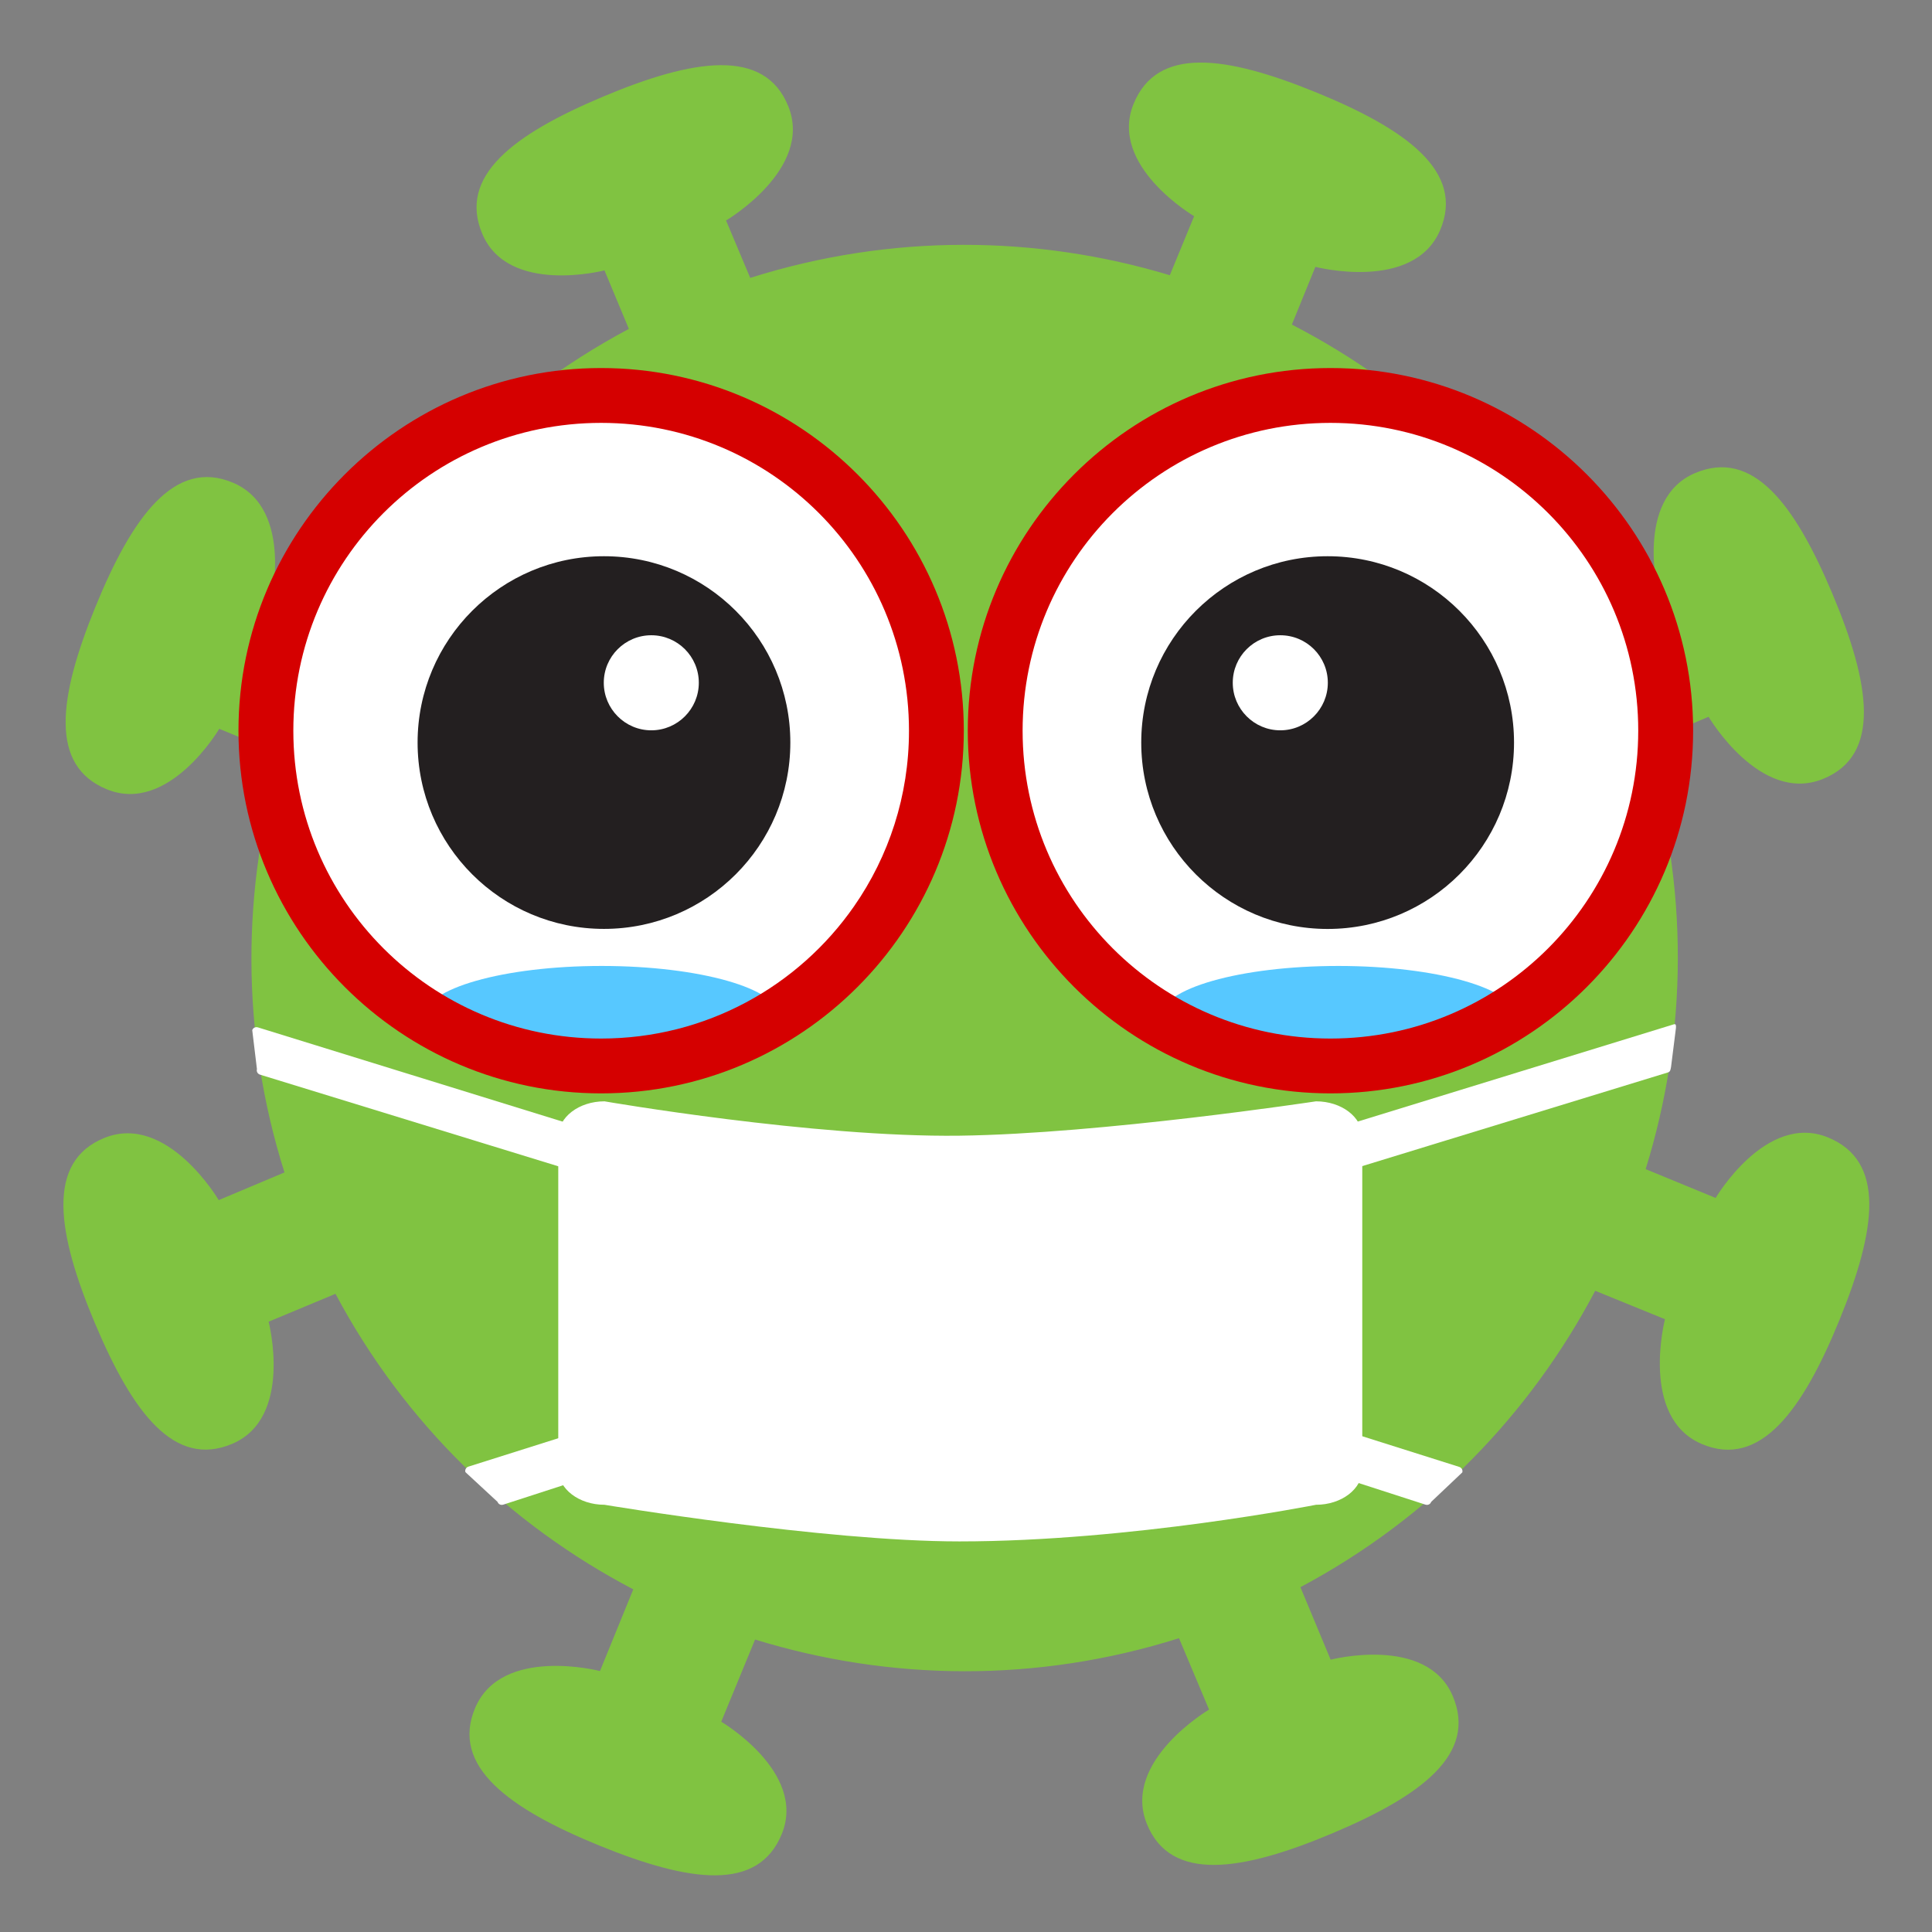 <?xml version="1.0" encoding="UTF-8" standalone="no"?>
<!DOCTYPE svg PUBLIC "-//W3C//DTD SVG 1.1//EN" "http://www.w3.org/Graphics/SVG/1.1/DTD/svg11.dtd">
<svg width="100%" height="100%" viewBox="0 0 4000 4000" version="1.1" xmlns="http://www.w3.org/2000/svg" xmlns:xlink="http://www.w3.org/1999/xlink" xml:space="preserve" xmlns:serif="http://www.serif.com/" style="fill-rule:evenodd;clip-rule:evenodd;stroke-linejoin:round;stroke-miterlimit:2;">
    <rect x="0" y="0" width="4000" height="4000" fill="#808080" stroke="none"/>
    <g transform="matrix(1.359,-0.568,0.568,1.359,-1852.84,413.998)">
        <path d="M1354.9,1224.82C1506.78,1096.64 1697.28,1012.75 1906.33,993.183L1906.43,904.082C1906.43,904.082 1768.15,884.348 1767.76,790.596C1767.4,702.453 1861.66,678.314 1998.54,677.98C2135.41,677.646 2235.03,701.41 2233.77,790.986C2232.43,885.886 2091.15,905.277 2091.15,905.277L2091.37,992.831C2297.51,1011.34 2485.74,1092.36 2637,1216.8L2700.53,1153.41C2700.53,1153.41 2616.7,1041.67 2682.72,975.11C2744.8,912.527 2828.51,962.11 2925.54,1058.66C3022.56,1155.21 3076.19,1242.45 3011.96,1304.9C2943.91,1371.06 2830.3,1284.87 2830.3,1284.87L2768.52,1346.97C2895.91,1498.62 2979.23,1688.44 2998.72,1896.68L3097.56,1896.79C3097.56,1896.79 3117.3,1758.51 3211.05,1758.12C3299.19,1757.76 3323.33,1852.02 3323.66,1988.9C3324,2125.78 3300.23,2225.39 3210.66,2224.13C3115.76,2222.8 3096.37,2081.51 3096.37,2081.51L2999.07,2081.76C2980.29,2290.95 2897.12,2481.72 2769.56,2634.05L2844.74,2709.39C2844.74,2709.39 2956.48,2625.57 3023.04,2691.59C3085.62,2753.66 3036.04,2837.38 2939.49,2934.4C2842.94,3031.43 2755.7,3085.06 2693.25,3020.83C2627.09,2952.78 2713.28,2839.16 2713.28,2839.16L2638.21,2764.48C2487.69,2888.72 2300.4,2969.88 2095.23,2989.08L2095.12,3099.52C2095.12,3099.52 2233.39,3119.26 2233.78,3213.01C2234.14,3301.15 2139.88,3325.29 2003,3325.62C1866.13,3325.96 1766.52,3302.2 1767.77,3212.62C1769.11,3117.72 1910.39,3098.33 1910.39,3098.33L1910.11,2989.43C1701.75,2970.72 1511.66,2888.13 1359.59,2761.38L1271.14,2849.64C1271.14,2849.64 1354.97,2961.37 1288.95,3027.93C1226.87,3090.51 1143.15,3040.93 1046.13,2944.38C949.109,2847.83 895.476,2760.59 959.706,2698.14C1027.75,2631.98 1141.37,2718.17 1141.37,2718.17L1228.82,2630.27C1103.79,2479.45 1022.09,2291.52 1002.82,2085.59L900.985,2085.48C900.985,2085.48 881.251,2223.76 787.499,2224.14C699.356,2224.5 675.217,2130.24 674.883,1993.37C674.549,1856.49 698.312,1756.88 787.889,1758.13C882.789,1759.47 902.18,1900.76 902.18,1900.76L1002.47,1900.5C1020.91,1695.14 1101.39,1507.55 1225,1356.64L1158.32,1289.82C1158.32,1289.82 1046.59,1373.64 980.025,1307.62C917.443,1245.55 967.026,1161.83 1063.58,1064.8C1160.13,967.78 1247.37,914.148 1309.82,978.378C1375.98,1046.43 1289.78,1160.04 1289.78,1160.04L1354.9,1224.82Z" style="fill:rgb(128,195,65);"/>
    </g>
    <g transform="matrix(2.373,0,0,2.373,204.794,212.165)">
        <path d="M1102.25,1192.59C1102.25,1209.67 1084.17,1223.48 1061.87,1223.48C1061.87,1223.48 900.379,1255.44 750.769,1255.44C632.358,1255.44 441.123,1223.48 441.123,1223.48C418.848,1223.48 400.774,1209.67 400.774,1192.59L400.774,902.364C400.774,885.246 418.847,871.477 441.123,871.477C441.123,871.477 623.77,903.082 750.769,901.457C874.527,899.873 1061.87,871.477 1061.87,871.477C1084.17,871.477 1102.25,885.246 1102.25,902.364L1102.25,1192.59Z" style="fill:white;fill-rule:nonzero;"/>
        <path d="M451.286,939.711C450.667,941.71 448.454,942.803 446.345,942.15L140.582,848.203C138.472,847.55 137.263,845.398 137.881,843.399L133.772,809.4C134.391,807.4 136.604,806.308 138.714,806.962L457.648,905.619C459.758,906.272 460.967,908.423 460.349,910.423L451.286,939.711Z" style="fill:white;fill-rule:nonzero;"/>
        <g transform="matrix(1,0,0,1,15.386,-1.592)">
            <path d="M645.898,1121.02C646.529,1123.02 645.333,1125.17 643.227,1125.84L337.396,1224.96C335.29,1225.63 333.07,1224.55 332.44,1222.56L304.381,1196.59C303.75,1194.59 304.946,1192.43 307.052,1191.77L628.516,1090.17C630.622,1089.5 632.842,1090.58 633.473,1092.58L645.898,1121.02Z" style="fill:white;fill-rule:nonzero;"/>
        </g>
        <g transform="matrix(1,0,0,1,-2.061,-0.309)">
            <path d="M1054.15,939.711C1054.77,941.71 1056.98,942.803 1059.09,942.15L1371.01,846.578C1373.12,845.925 1373.23,844.263 1373.71,841.774L1377.98,807.833C1378.09,805.842 1378.23,803.952 1376.12,804.606L1047.79,905.619C1045.68,906.272 1044.47,908.423 1045.09,910.423L1054.15,939.711Z" style="fill:white;fill-rule:nonzero;"/>
        </g>
        <g transform="matrix(1,0,0,1,-6.112,-1.349)">
            <path d="M857.287,1121.81C856.656,1123.81 857.853,1125.97 859.959,1126.63L1163.51,1224.72C1165.62,1225.39 1167.83,1224.31 1168.46,1222.31L1195.62,1196.59C1196.25,1194.59 1195.05,1192.43 1192.95,1191.77L871.482,1090.17C869.377,1089.5 867.156,1090.58 866.525,1092.58L857.287,1121.81Z" style="fill:white;fill-rule:nonzero;"/>
        </g>
    </g>
    <g transform="matrix(1,0,0,1,0,63.728)">
        <g transform="matrix(2.412,0,0,2.412,207.068,108.877)">
            <path d="M434.723,844.698C276.066,844.698 146.916,715.62 146.916,556.879C146.916,398.191 276.041,269.072 434.723,269.072C593.4,269.072 722.458,398.235 722.458,556.879C722.458,715.62 593.4,844.698 434.723,844.698Z" style="fill:white;fill-rule:nonzero;"/>
            <path d="M432.565,405.891C520.937,405.891 592.552,477.503 592.552,565.834C592.552,654.163 520.937,725.774 432.565,725.774C344.231,725.774 272.601,654.162 272.601,565.834C272.601,477.503 344.23,405.891 432.565,405.891Z" style="fill:rgb(35,31,32);fill-rule:nonzero;"/>
            <g transform="matrix(0.53,0,0,0.151,-126.755,716.957)">
                <path d="M1051.61,844.698C892.948,844.698 763.857,715.62 763.857,556.879C763.857,398.235 892.907,269.072 1051.61,269.072C1210.28,269.072 1339.45,398.167 1339.45,556.879C1339.45,715.62 1210.28,844.698 1051.61,844.698Z" style="fill:rgb(87,200,255);fill-rule:nonzero;"/>
            </g>
            <path d="M473.213,473.724C495.735,473.724 513.994,491.997 513.994,514.5C513.994,536.979 495.735,555.325 473.213,555.325C450.707,555.325 432.419,536.979 432.419,514.5C432.419,491.998 450.708,473.724 473.213,473.724Z" style="fill:white;fill-rule:nonzero;"/>
            <path d="M430.122,291.427C576.187,291.427 694.395,409.697 694.395,555.735C694.395,611.703 676.984,663.616 647.272,706.344C599.556,774.965 520.115,819.899 430.122,819.899C284.234,819.899 165.941,701.632 165.941,555.671C165.927,409.696 284.234,291.427 430.122,291.427M430.122,244.354C258.493,244.354 118.848,384.031 118.848,555.671C118.848,727.303 258.493,866.966 430.122,866.966C601.803,866.966 741.457,727.303 741.457,555.631C741.48,383.987 601.838,244.354 430.122,244.354Z" style="fill:rgb(213,0,0);fill-rule:nonzero;"/>
        </g>
        <g transform="matrix(2.412,0,0,2.412,207.068,108.877)">
            <path d="M1051.61,844.698C892.948,844.698 763.857,715.62 763.857,556.879C763.857,398.235 892.907,269.072 1051.61,269.072C1210.28,269.072 1339.45,398.167 1339.45,556.879C1339.45,715.62 1210.28,844.698 1051.61,844.698Z" style="fill:white;fill-rule:nonzero;"/>
            <g transform="matrix(0.53,0,0,0.151,505.54,716.957)">
                <path d="M1051.61,844.698C892.948,844.698 763.857,715.62 763.857,556.879C763.857,398.235 892.907,269.072 1051.61,269.072C1210.28,269.072 1339.45,398.167 1339.45,556.879C1339.45,715.62 1210.28,844.698 1051.61,844.698Z" style="fill:rgb(87,200,255);fill-rule:nonzero;"/>
            </g>
            <path d="M1053.77,405.891C1142.13,405.891 1213.75,477.503 1213.75,565.834C1213.75,654.217 1142.13,725.827 1053.77,725.827C965.397,725.827 893.762,654.217 893.762,565.834C893.762,477.503 965.396,405.891 1053.77,405.891Z" style="fill:rgb(35,31,32);fill-rule:nonzero;"/>
            <path d="M1013.11,473.724C1035.64,473.724 1053.92,491.936 1053.92,514.5C1053.92,536.979 1035.64,555.325 1013.11,555.325C990.597,555.325 972.321,536.979 972.321,514.5C972.321,491.937 990.598,473.724 1013.11,473.724Z" style="fill:white;fill-rule:nonzero;"/>
        </g>
        <g transform="matrix(2.412,0,0,2.412,207.068,108.877)">
            <path d="M1056.18,291.427C1202.08,291.427 1320.41,409.697 1320.37,555.671C1320.37,701.585 1202.08,819.899 1056.18,819.899C910.179,819.899 791.93,701.55 791.93,555.671C791.952,409.696 910.144,291.427 1056.18,291.427M1056.18,244.354C884.501,244.354 744.868,383.988 744.868,555.631C744.868,727.304 884.524,866.966 1056.18,866.966C1227.83,866.966 1367.48,727.303 1367.48,555.671C1367.48,384.031 1227.83,244.354 1056.18,244.354Z" style="fill:rgb(213,0,0);fill-rule:nonzero;"/>
        </g>
    </g>
</svg>
